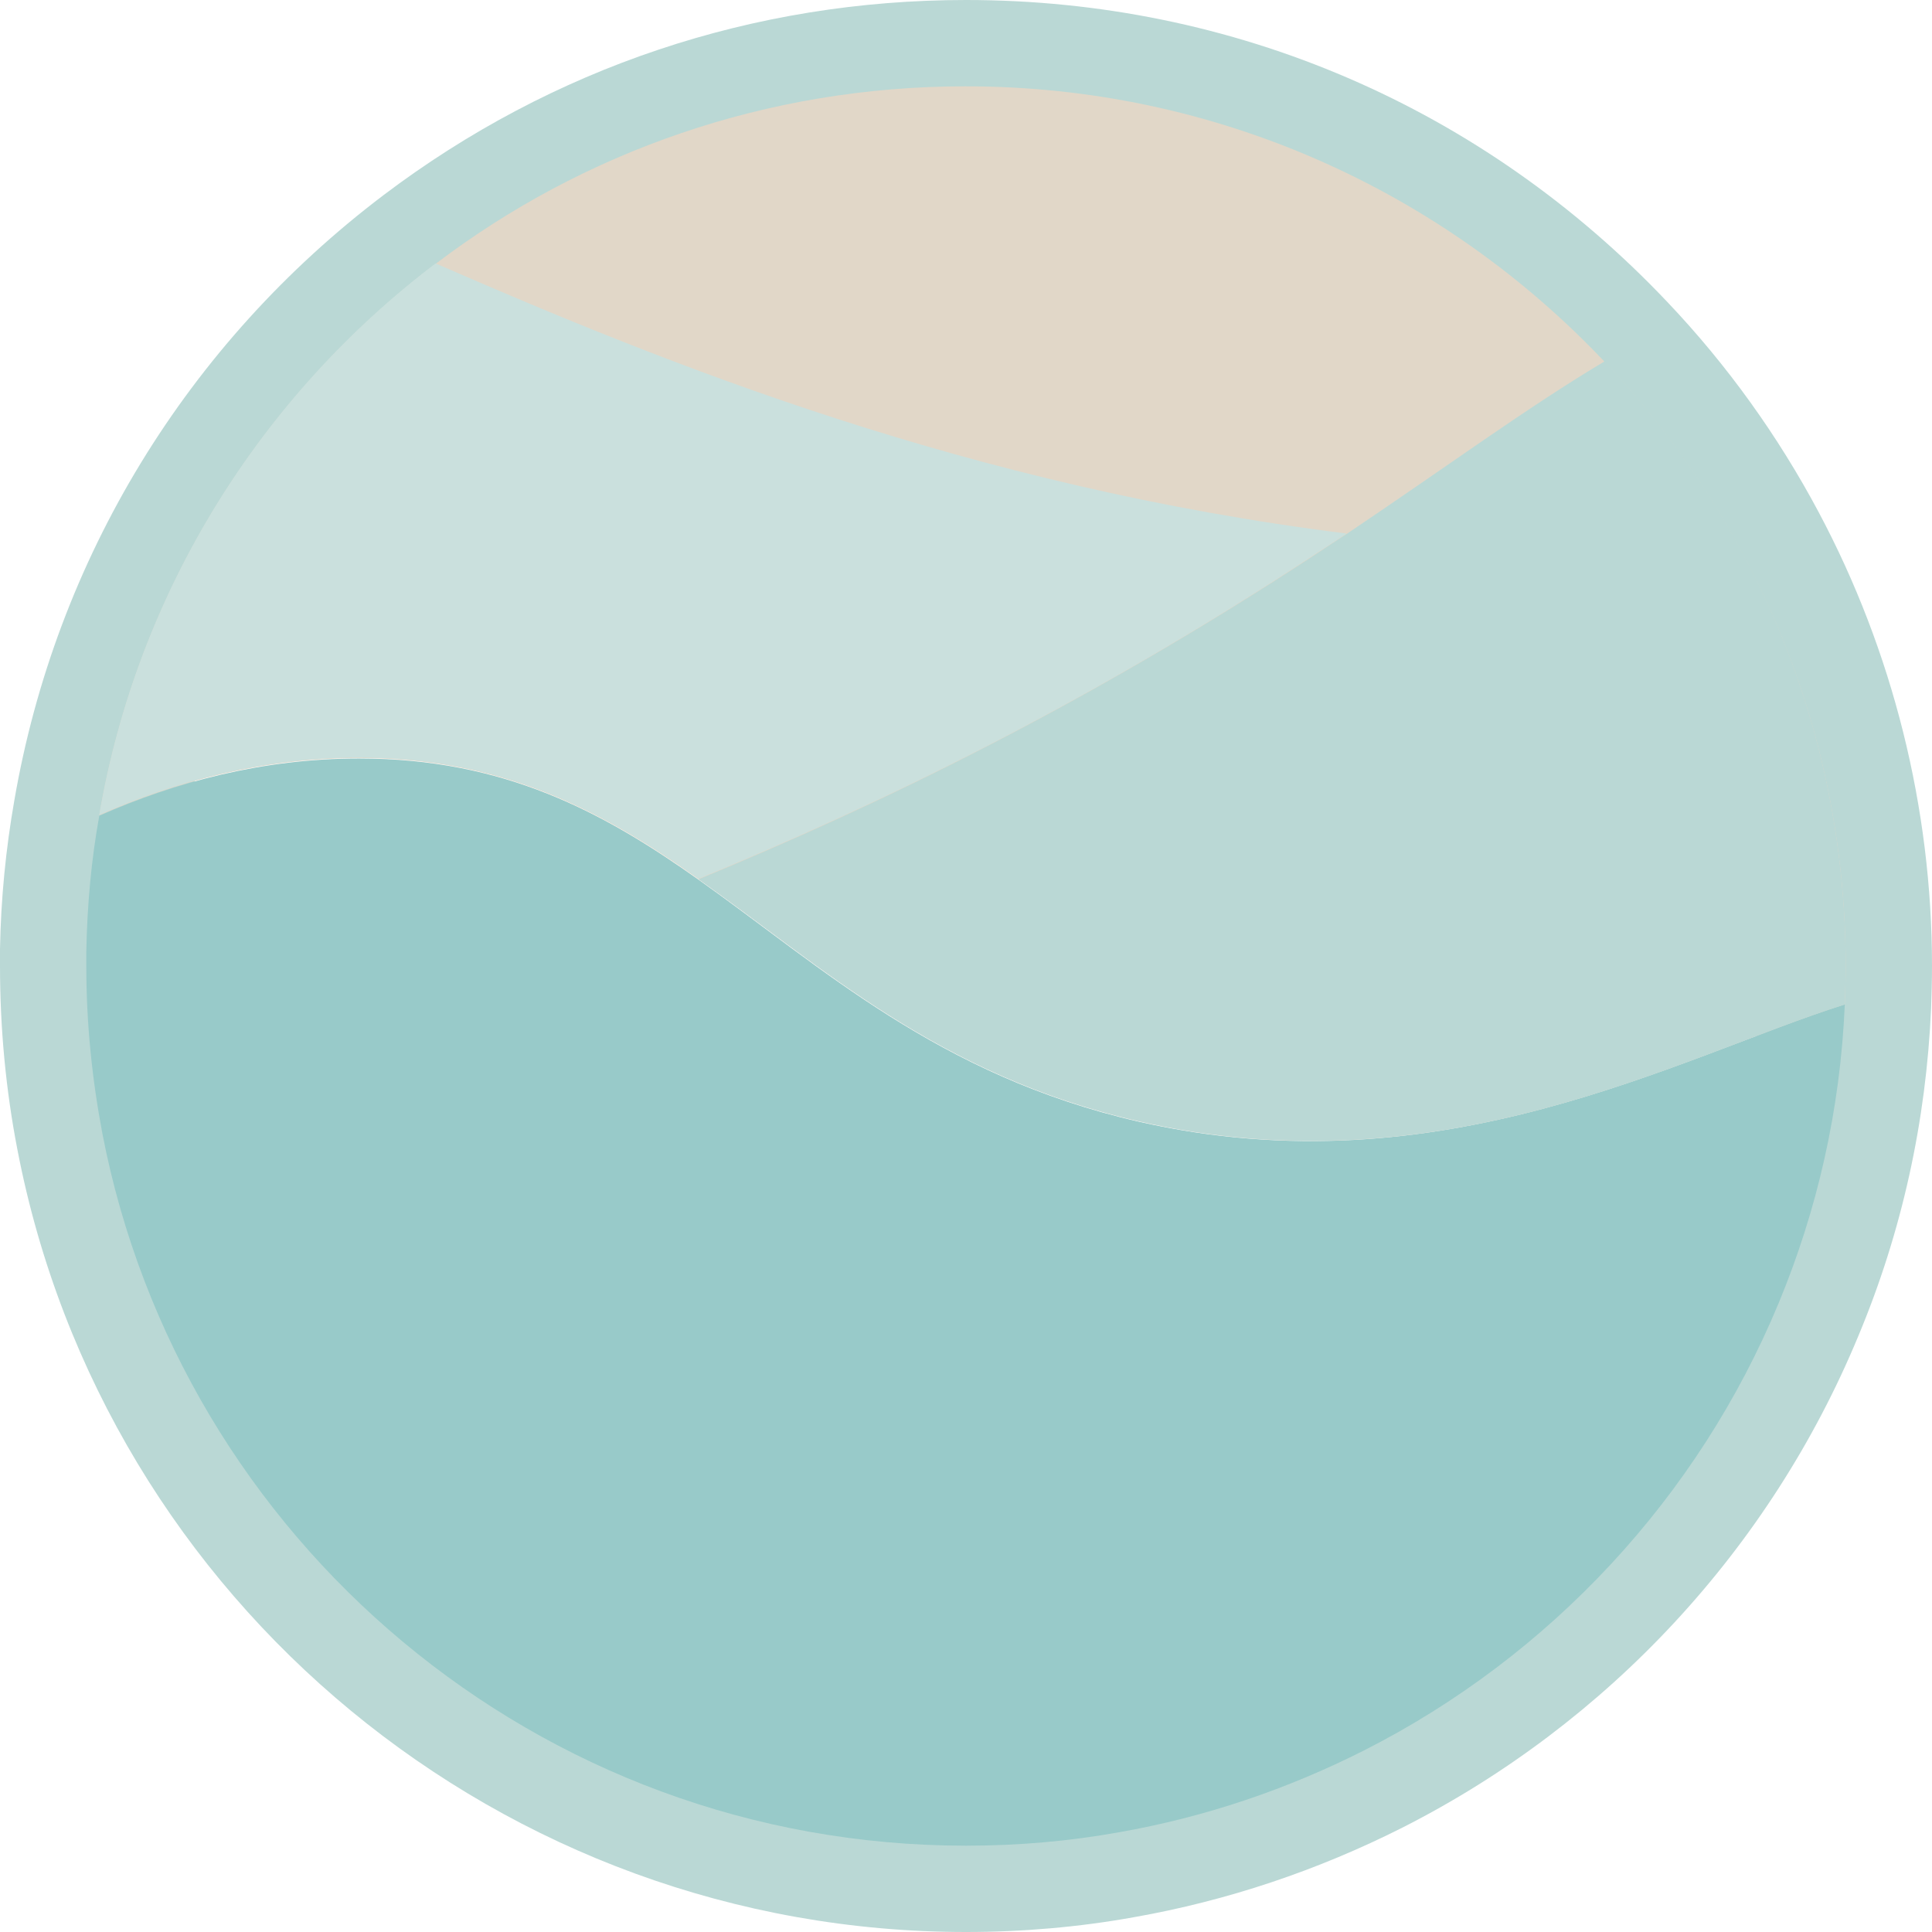 <?xml version="1.0" encoding="utf-8"?>
<!-- Generator: Adobe Illustrator 26.0.3, SVG Export Plug-In . SVG Version: 6.00 Build 0)  -->
<svg version="1.1" id="Layer_1" xmlns="http://www.w3.org/2000/svg" xmlns:xlink="http://www.w3.org/1999/xlink" x="0px" y="0px"
	 viewBox="0 0 432 432" style="enable-background:new 0 0 432 432;" xml:space="preserve">
<style type="text/css">
	.st0{clip-path:url(#SVGID_00000150081060990846169860000007661182969705540742_);}
	.st1{fill:#BAD8D5;}
	.st2{fill:#E1D7C8;}
	.st3{fill:#98CAC9;}
	.st4{fill:#CAE0DD;}
</style>
<g>
	<defs>
		<path id="SVGID_1_" d="M216,432C112.6,432,23.4,358.4,3.9,257.1C1.3,243.7,0,229.9,0,216c0-1.3,0-2.6,0-3.8
			C0.2,201,1.3,189.8,3.2,179c9.3-54,38.6-102.1,82.6-135.4C123.5,15.1,168.5,0,216,0c59.9,0,115.6,24,156.8,67.5
			c13.4,14.1,24.8,30,33.9,47.1c16.5,31,25.3,66,25.3,101.4c0,3.4-0.1,6.4-0.2,9.4c-1.1,25.3-6.5,50-16.3,73.4
			c-19.7,47.5-55.9,86.5-101.8,109.8c-19,9.6-39.2,16.4-60.2,20.1C241.3,430.9,228.6,432,216,432z"/>
	</defs>
	<clipPath id="SVGID_00000094600514925362962650000004192685993887310224_">
		<use xlink:href="#SVGID_1_"  style="overflow:visible;"/>
	</clipPath>
	<g style="clip-path:url(#SVGID_00000094600514925362962650000004192685993887310224_);">
		<g>
			<path class="st1" d="M216,432C112.6,432,23.4,358.4,3.9,257.1C1.3,243.7,0,229.9,0,216c0-1.3,0-2.6,0-3.8
				C0.2,201,1.3,189.8,3.2,179c9.3-54,38.6-102.1,82.6-135.4C123.5,15.1,168.5,0,216,0c59.9,0,115.6,24,156.8,67.5
				c13.4,14.1,24.8,30,33.9,47.1c16.5,31,25.3,66,25.3,101.4c0,3.4-0.1,6.4-0.2,9.4c-1.1,25.3-6.5,50-16.3,73.4
				c-19.7,47.5-55.9,86.5-101.8,109.8c-19,9.6-39.2,16.4-60.2,20.1C241.3,430.9,228.6,432,216,432z M216,38.7
				c-39,0-75.9,12.4-106.9,35.8C73,101.8,48.9,141.3,41.3,185.6c-1.6,8.9-2.4,18-2.6,27.3c0,1.1,0,2.1,0,3.1
				c0,11.4,1.1,22.8,3.2,33.8c16,83.2,89.3,143.6,174.1,143.6c10.4,0,20.8-0.9,30.8-2.7c17.2-3,33.8-8.6,49.4-16.5
				c37.7-19.2,67.4-51.2,83.7-90.2c8-19.2,12.4-39.4,13.3-60.2c0.1-2.5,0.2-5,0.2-7.7c0-29.1-7.2-57.8-20.7-83.2l0,0
				c-7.5-14.1-16.8-27.1-27.8-38.7C310.9,58.3,265.2,38.7,216,38.7z"/>
		</g>
		<g>
			<g>
				<path class="st2" d="M412.7,216c0,2.9-0.1,5.7-0.2,8.6c-37,11.7-90,41.7-157.9,26.1c-44.9-10.3-70.9-34.7-98.4-54.1
					c-21.3-15.1-43.5-27.1-75.9-27.1c-21.6,0-41.1,5.3-58.1,12.8c8.6-50.2,36.3-93.8,75.2-123.3c32.9-25,74-39.7,118.5-39.7
					c56.2,0,106.9,23.6,142.8,61.5c12.1,12.8,22.5,27.2,30.9,42.9C404.4,151.2,412.7,182.6,412.7,216z"/>
			</g>
			<g>
				<path class="st3" d="M412.5,224.6c-1,23.6-6.2,46.1-14.8,66.8c-18,43.4-51.1,78.9-92.7,100c-17,8.6-35.4,14.9-54.8,18.3
					c-11.1,2-22.5,3-34.2,3c-95.8,0-175.6-68.5-193.1-159.2c-2.3-12.1-3.6-24.6-3.6-37.4c0-1.1,0-2.3,0-3.4
					c0.2-10.3,1.1-20.4,2.9-30.3c17-7.5,36.5-12.8,58.1-12.8c32.5,0,54.6,12,75.9,27.1c27.4,19.4,53.5,43.8,98.4,54.1
					C322.5,266.3,375.4,236.3,412.5,224.6z"/>
			</g>
			<g>
				<path class="st4" d="M301.1,119.3c-2.2,1.5-4.4,2.9-6.7,4.4c-52.1,34.3-98.4,56.4-138.2,72.8c-21.3-15.1-43.5-27.1-75.9-27.1
					c-21.6,0-41.1,5.3-58.1,12.8c8.6-50.2,36.3-93.8,75.2-123.3C149.4,81.6,217.1,108.8,301.1,119.3z"/>
			</g>
			<g>
				<path class="st1" d="M412.7,216c0,2.9-0.1,5.7-0.2,8.6c-37,11.7-90,41.7-157.9,26.1c-44.9-10.3-70.9-34.7-98.4-54.1
					c39.8-16.4,86.1-38.6,138.2-72.8c2.3-1.5,4.5-3,6.7-4.4c21.9-14.7,40.7-28.5,57.7-38.6c12.1,12.8,22.5,27.2,30.9,42.9
					C404.4,151.2,412.7,182.6,412.7,216z"/>
			</g>
		</g>
	</g>
</g>
</svg>

